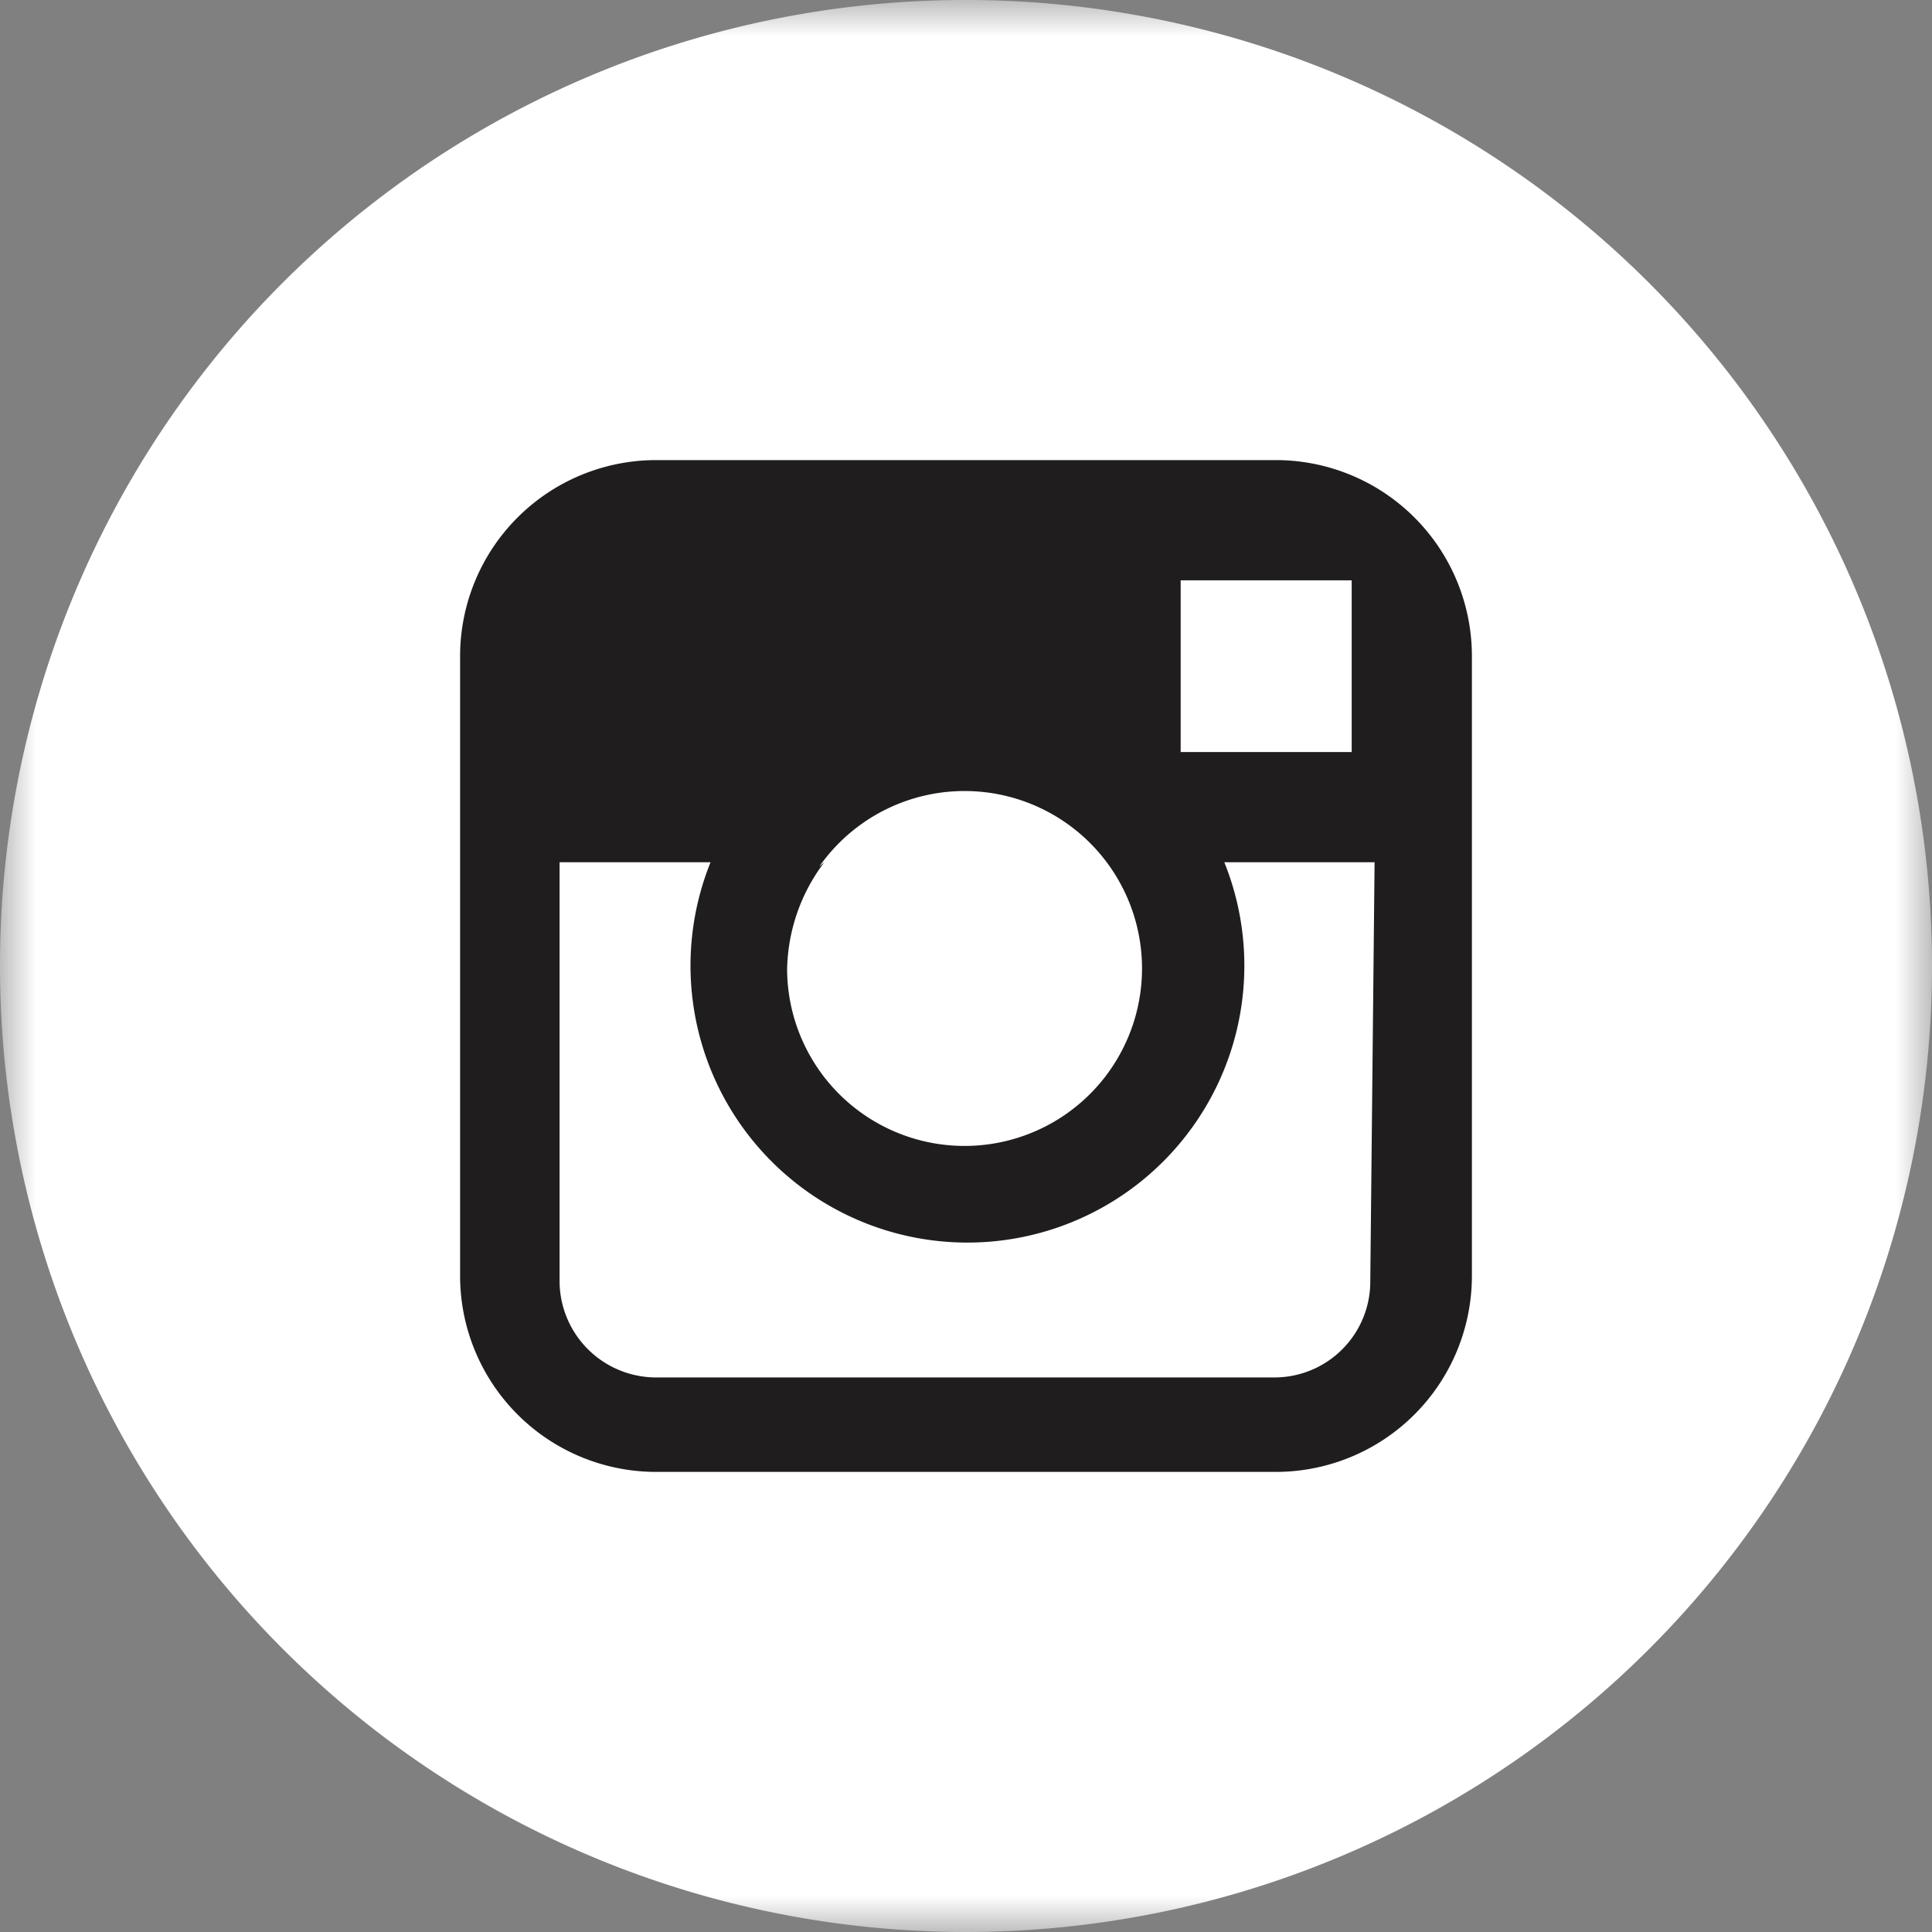 <svg id="Layer_1" data-name="Layer 1" xmlns="http://www.w3.org/2000/svg" xmlns:xlink="http://www.w3.org/1999/xlink" width="27" height="27" viewBox="0 0 27 27"><rect x="0" y="0" width="27" height="27" fill="#808080" stroke="none"/><defs><style>.cls-1{fill:#fff;fill-rule:evenodd;}.cls-2{mask:url(#mask);}.cls-3{fill:#1f1d1d;}</style><mask id="mask" x="0" y="0" width="27" height="27" maskUnits="userSpaceOnUse"><g id="mask-2"><polygon id="path-1" class="cls-1" points="0 0 27 0 27 27 0 27 0 0"/></g></mask></defs><title>social_instagram</title><g id="Page-1"><g id="AIFC Board Portal-Homepage-2"><g id="Group-13"><g id="social_fb" data-name="social fb"><g id="Group-3"><g class="cls-2"><path id="Fill-1" class="cls-1" d="M13.5,0A13.5,13.5,0,1,1,0,13.5,13.49,13.49,0,0,1,13.5,0"/></g></g></g></g></g></g><path class="cls-3" d="M17.85,6.43H9.17A2.74,2.74,0,0,0,6.43,9.17h0v8.67a2.74,2.74,0,0,0,2.73,2.73h8.68a2.74,2.74,0,0,0,2.73-2.73V9.17A2.74,2.74,0,0,0,17.85,6.43Zm.78,1.68h.26v2.4H16.5V8.11Zm-7.18,4A2.48,2.48,0,1,1,11,13.55a2.55,2.55,0,0,1,.52-1.5Zm7.7,5.79a1.34,1.34,0,0,1-1.35,1.35H9.17a1.35,1.35,0,0,1-1.35-1.35V12.05H9.93a3.87,3.87,0,1,0,7.18,0h2.1Z"/></svg>